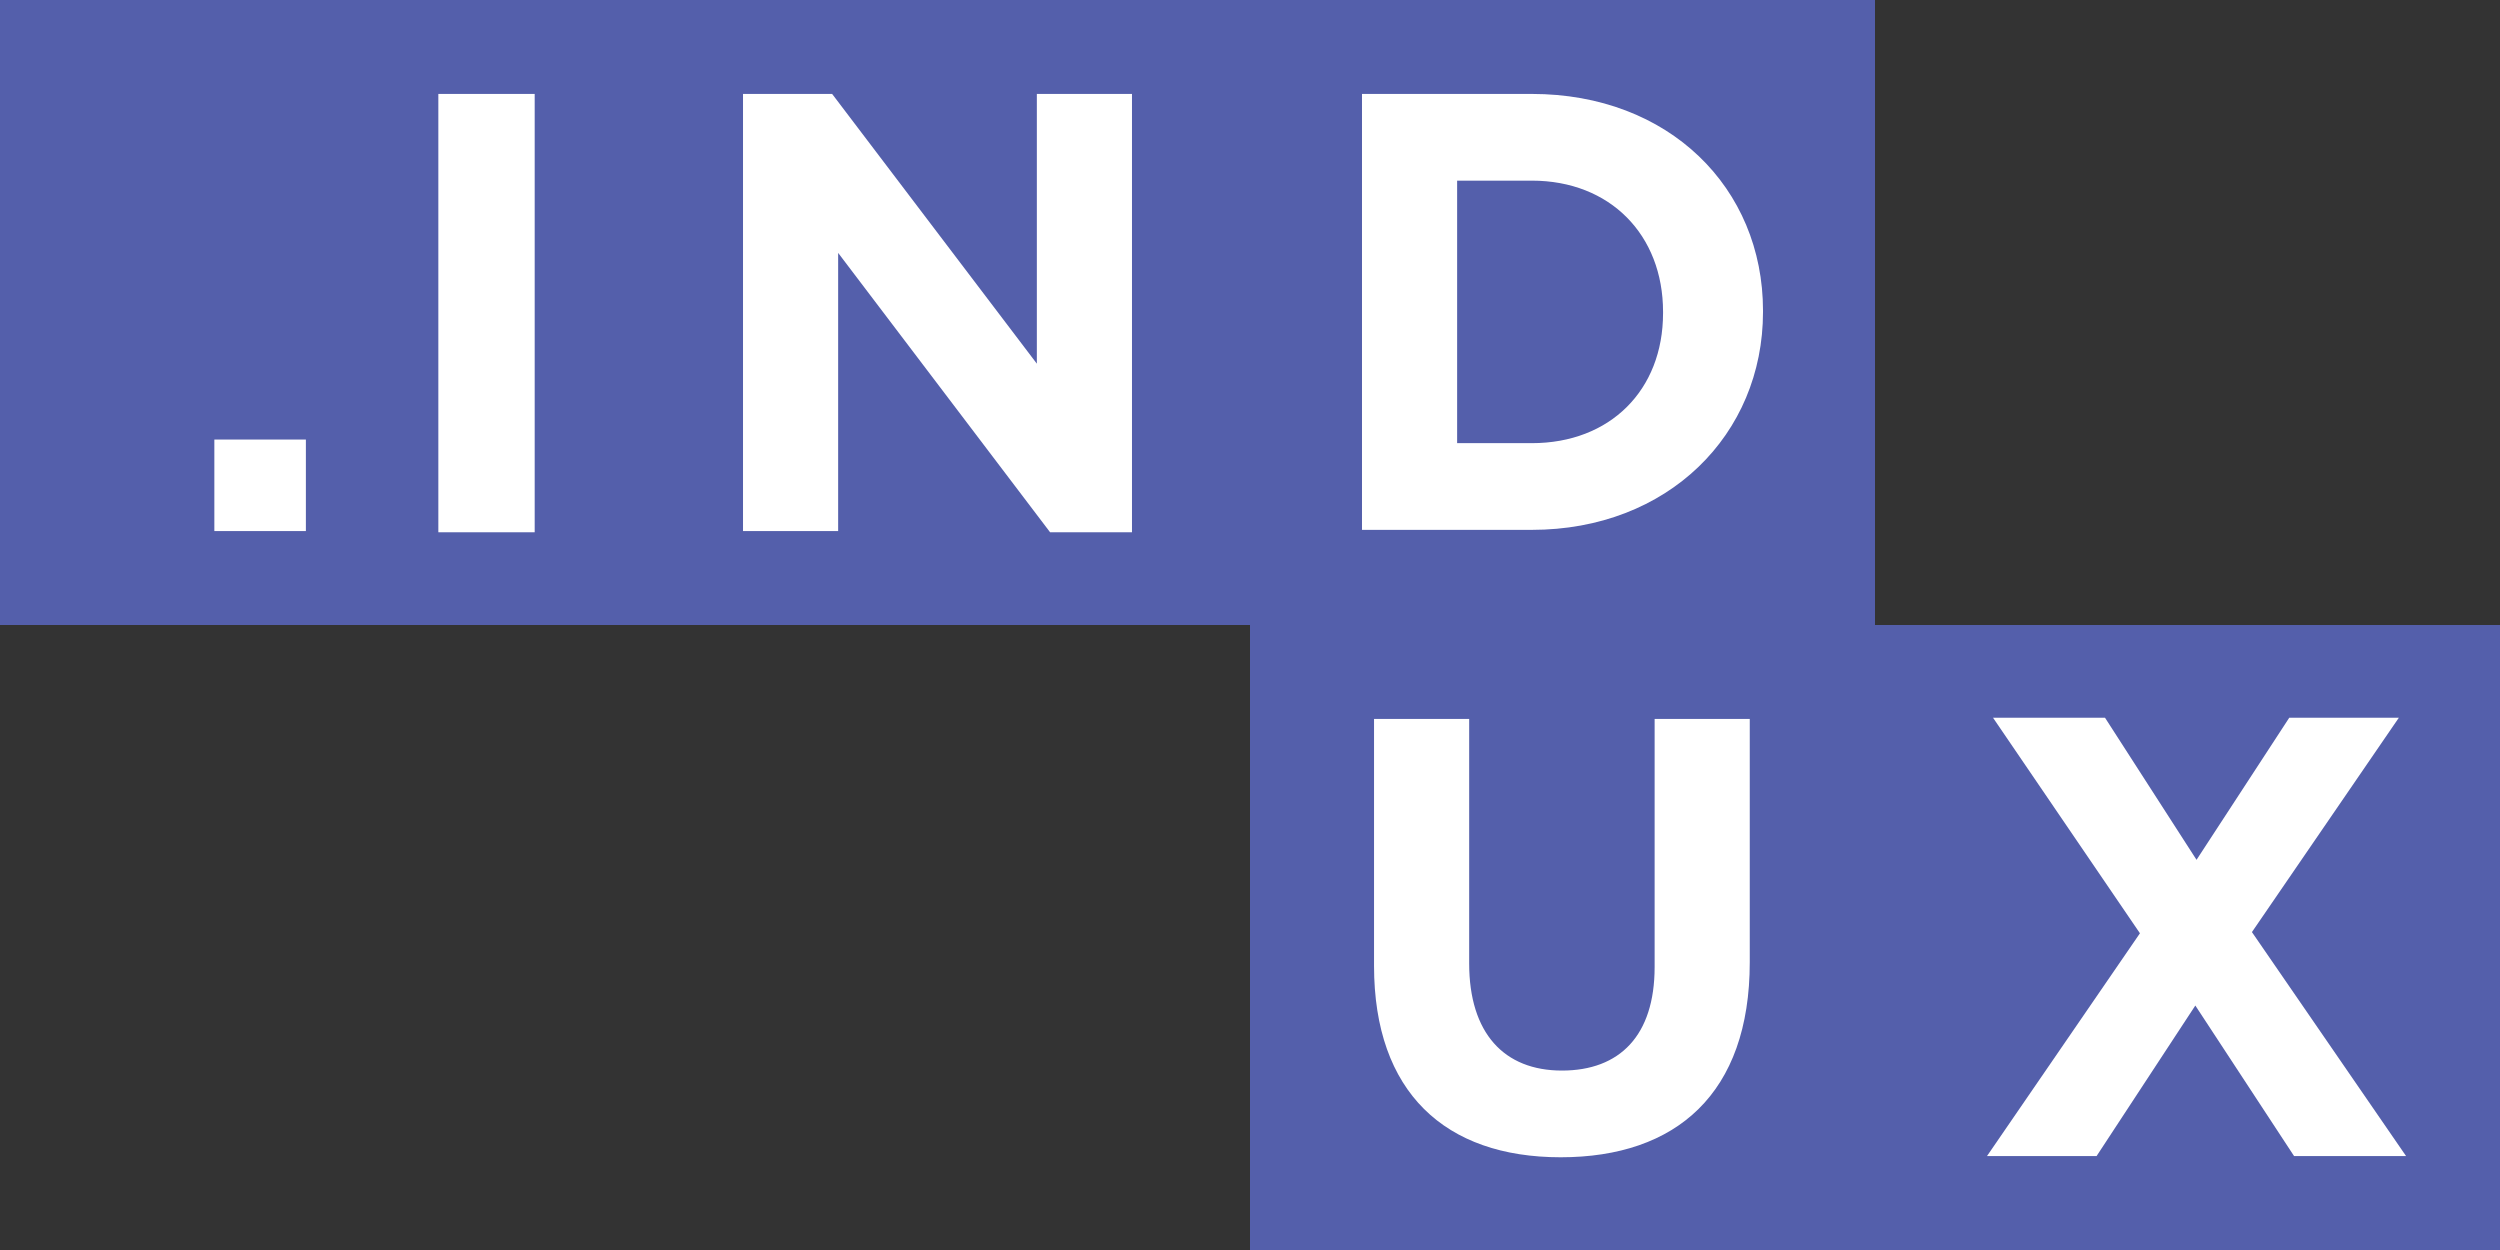 <?xml version="1.0" encoding="utf-8"?>
<!-- Generator: Adobe Illustrator 19.0.0, SVG Export Plug-In . SVG Version: 6.00 Build 0)  -->
<svg version="1.1" id="Layer_1" xmlns="http://www.w3.org/2000/svg" xmlns:xlink="http://www.w3.org/1999/xlink" x="0px" y="0px"
	 viewBox="0 0 207.6 103.8" style="enable-background:new 0 0 207.6 103.8;" xml:space="preserve">
<rect x="0" y="0" width="207.6" height="103.8" fill="#333333" stroke="none"/>
<style type="text/css">
	.st0{fill:#545FAB;}
	.st1{fill:#FFFFFF;}
</style>
<g>
	<rect x="155.7" y="51.9" class="st0" width="51.9" height="51.9"/>
	<rect x="103.8" y="51.9" class="st0" width="51.9" height="51.9"/>
	<rect class="st0" width="51.9" height="51.9"/>
	<rect x="36.4" y="7.8" class="st1" width="8" height="36.4"/>
	<rect x="103.8" class="st0" width="51.9" height="51.9"/>
	<rect x="51.9" class="st0" width="51.9" height="51.9"/>
	<path class="st1" d="M114.1,80.2V59.7h7.9V80c0,5.8,2.9,8.9,7.7,8.9c4.8,0,7.7-2.9,7.7-8.6V59.7h7.9v20.2
		c0,10.9-6.1,16.2-15.7,16.2C120,96.1,114.1,90.7,114.1,80.2z"/>
	<path class="st1" d="M177.7,77.5l-12.2-17.9h9.3l7.6,11.8l7.7-11.8h9.1l-12.2,17.8L199.8,96h-9.3l-8.2-12.5L174.1,96h-9.1
		L177.7,77.5z"/>
	<g>
		<path class="st1" d="M113.1,7.8h14.1c11.4,0,19.2,7.8,19.2,18v0.1c0,10.2-7.9,18.1-19.2,18.1h-14.1V7.8z M127.2,36.8
			c6.5,0,10.9-4.4,10.9-10.8v-0.1c0-6.4-4.4-10.9-10.9-10.9h-6.2v21.8H127.2z"/>
	</g>
	<g>
		<path class="st1" d="M61.7,7.8h7.4l17,22.4V7.8H94v36.4h-6.8L69.6,21v23.1h-7.9V7.8z"/>
	</g>
	<rect x="17.8" y="36.5" class="st1" width="7.6" height="7.6"/>
</g>
</svg>
